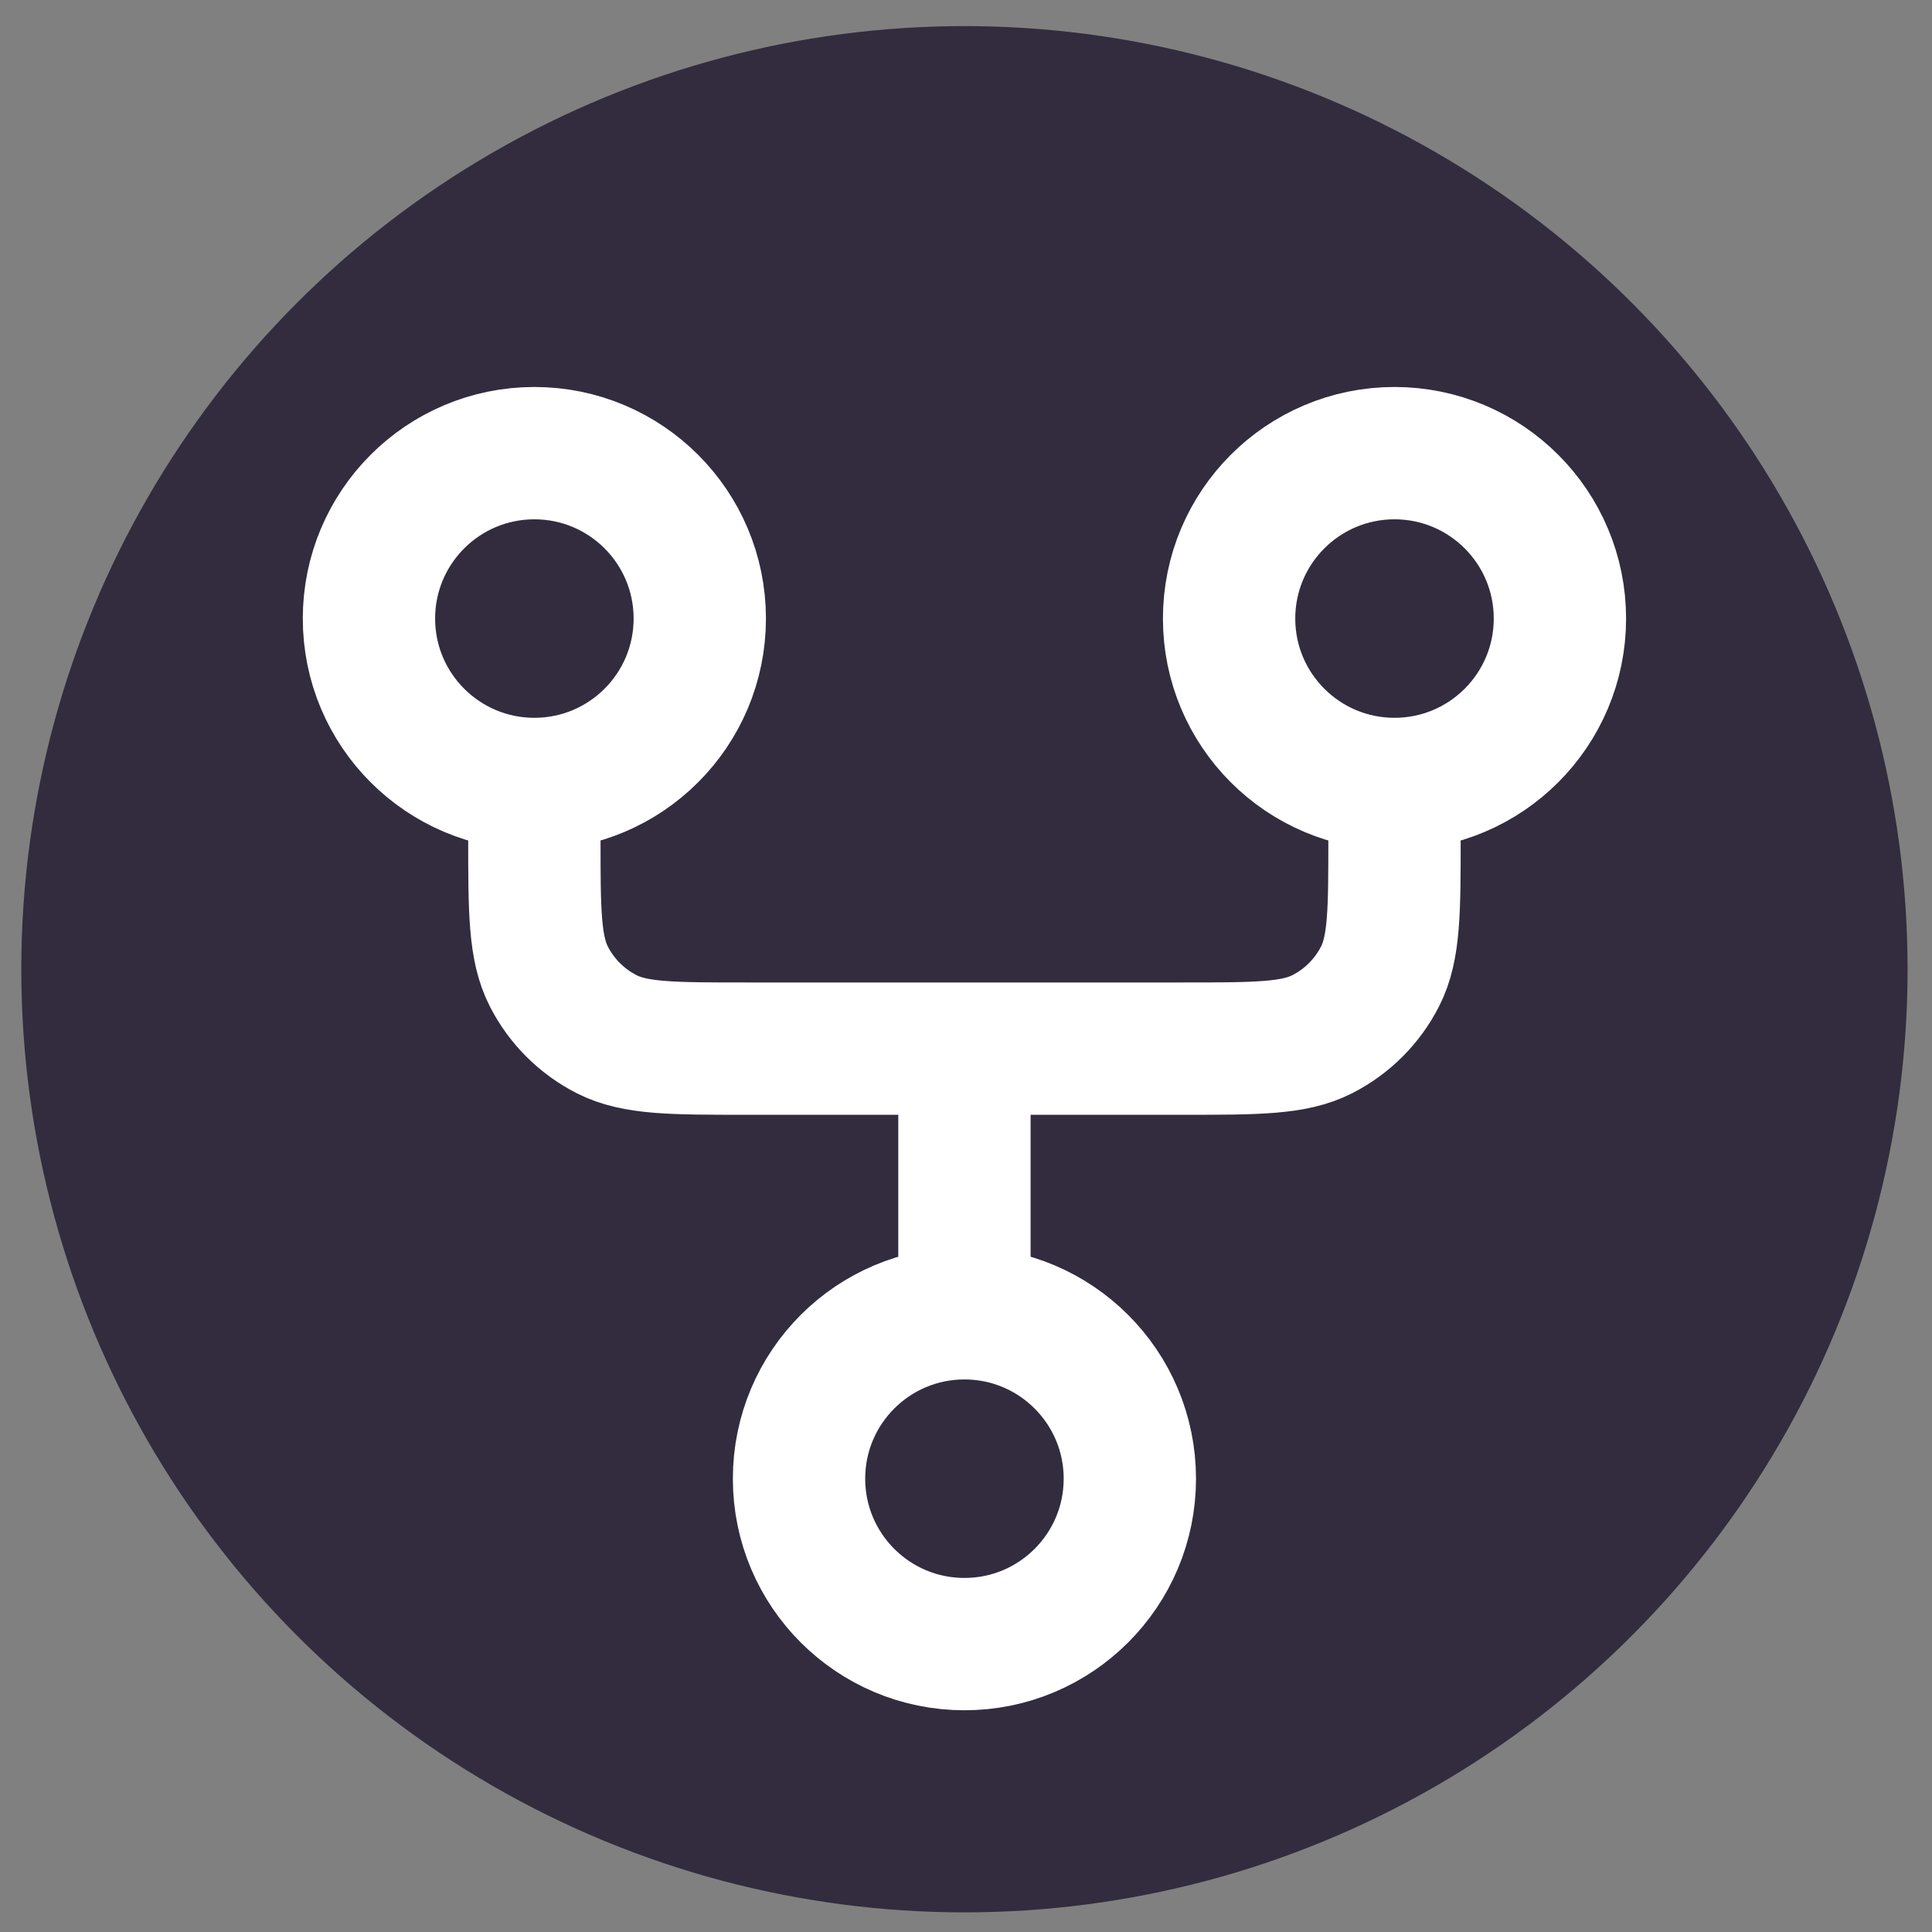<svg width="73" height="73" viewBox="0 0 73 73" fill="none" xmlns="http://www.w3.org/2000/svg">
<rect x="0" y="0" width="73" height="73" fill="#808080" stroke="none"/>
<circle cx="36.441" cy="36.622" r="35.636" fill="#322C3E"/>
<path d="M36.441 49.622C32.99 49.622 30.191 52.42 30.191 55.872C30.191 59.324 32.99 62.122 36.441 62.122C39.893 62.122 42.691 59.324 42.691 55.872C42.691 52.42 39.893 49.622 36.441 49.622ZM36.441 49.622V39.622M20.191 29.622C23.643 29.622 26.441 26.824 26.441 23.372C26.441 19.92 23.643 17.122 20.191 17.122C16.74 17.122 13.941 19.92 13.941 23.372C13.941 26.824 16.74 29.622 20.191 29.622ZM20.191 29.622V31.622C20.191 34.422 20.191 35.822 20.736 36.892C21.216 37.833 21.981 38.598 22.922 39.077C23.991 39.622 25.391 39.622 28.191 39.622H44.691C47.492 39.622 48.892 39.622 49.961 39.077C50.902 38.598 51.667 37.833 52.146 36.892C52.691 35.822 52.691 34.422 52.691 31.622V29.622M52.691 29.622C56.143 29.622 58.941 26.824 58.941 23.372C58.941 19.92 56.143 17.122 52.691 17.122C49.24 17.122 46.441 19.92 46.441 23.372C46.441 26.824 49.24 29.622 52.691 29.622Z" stroke="white" stroke-width="5" stroke-linecap="round" stroke-linejoin="round"/>
</svg>
